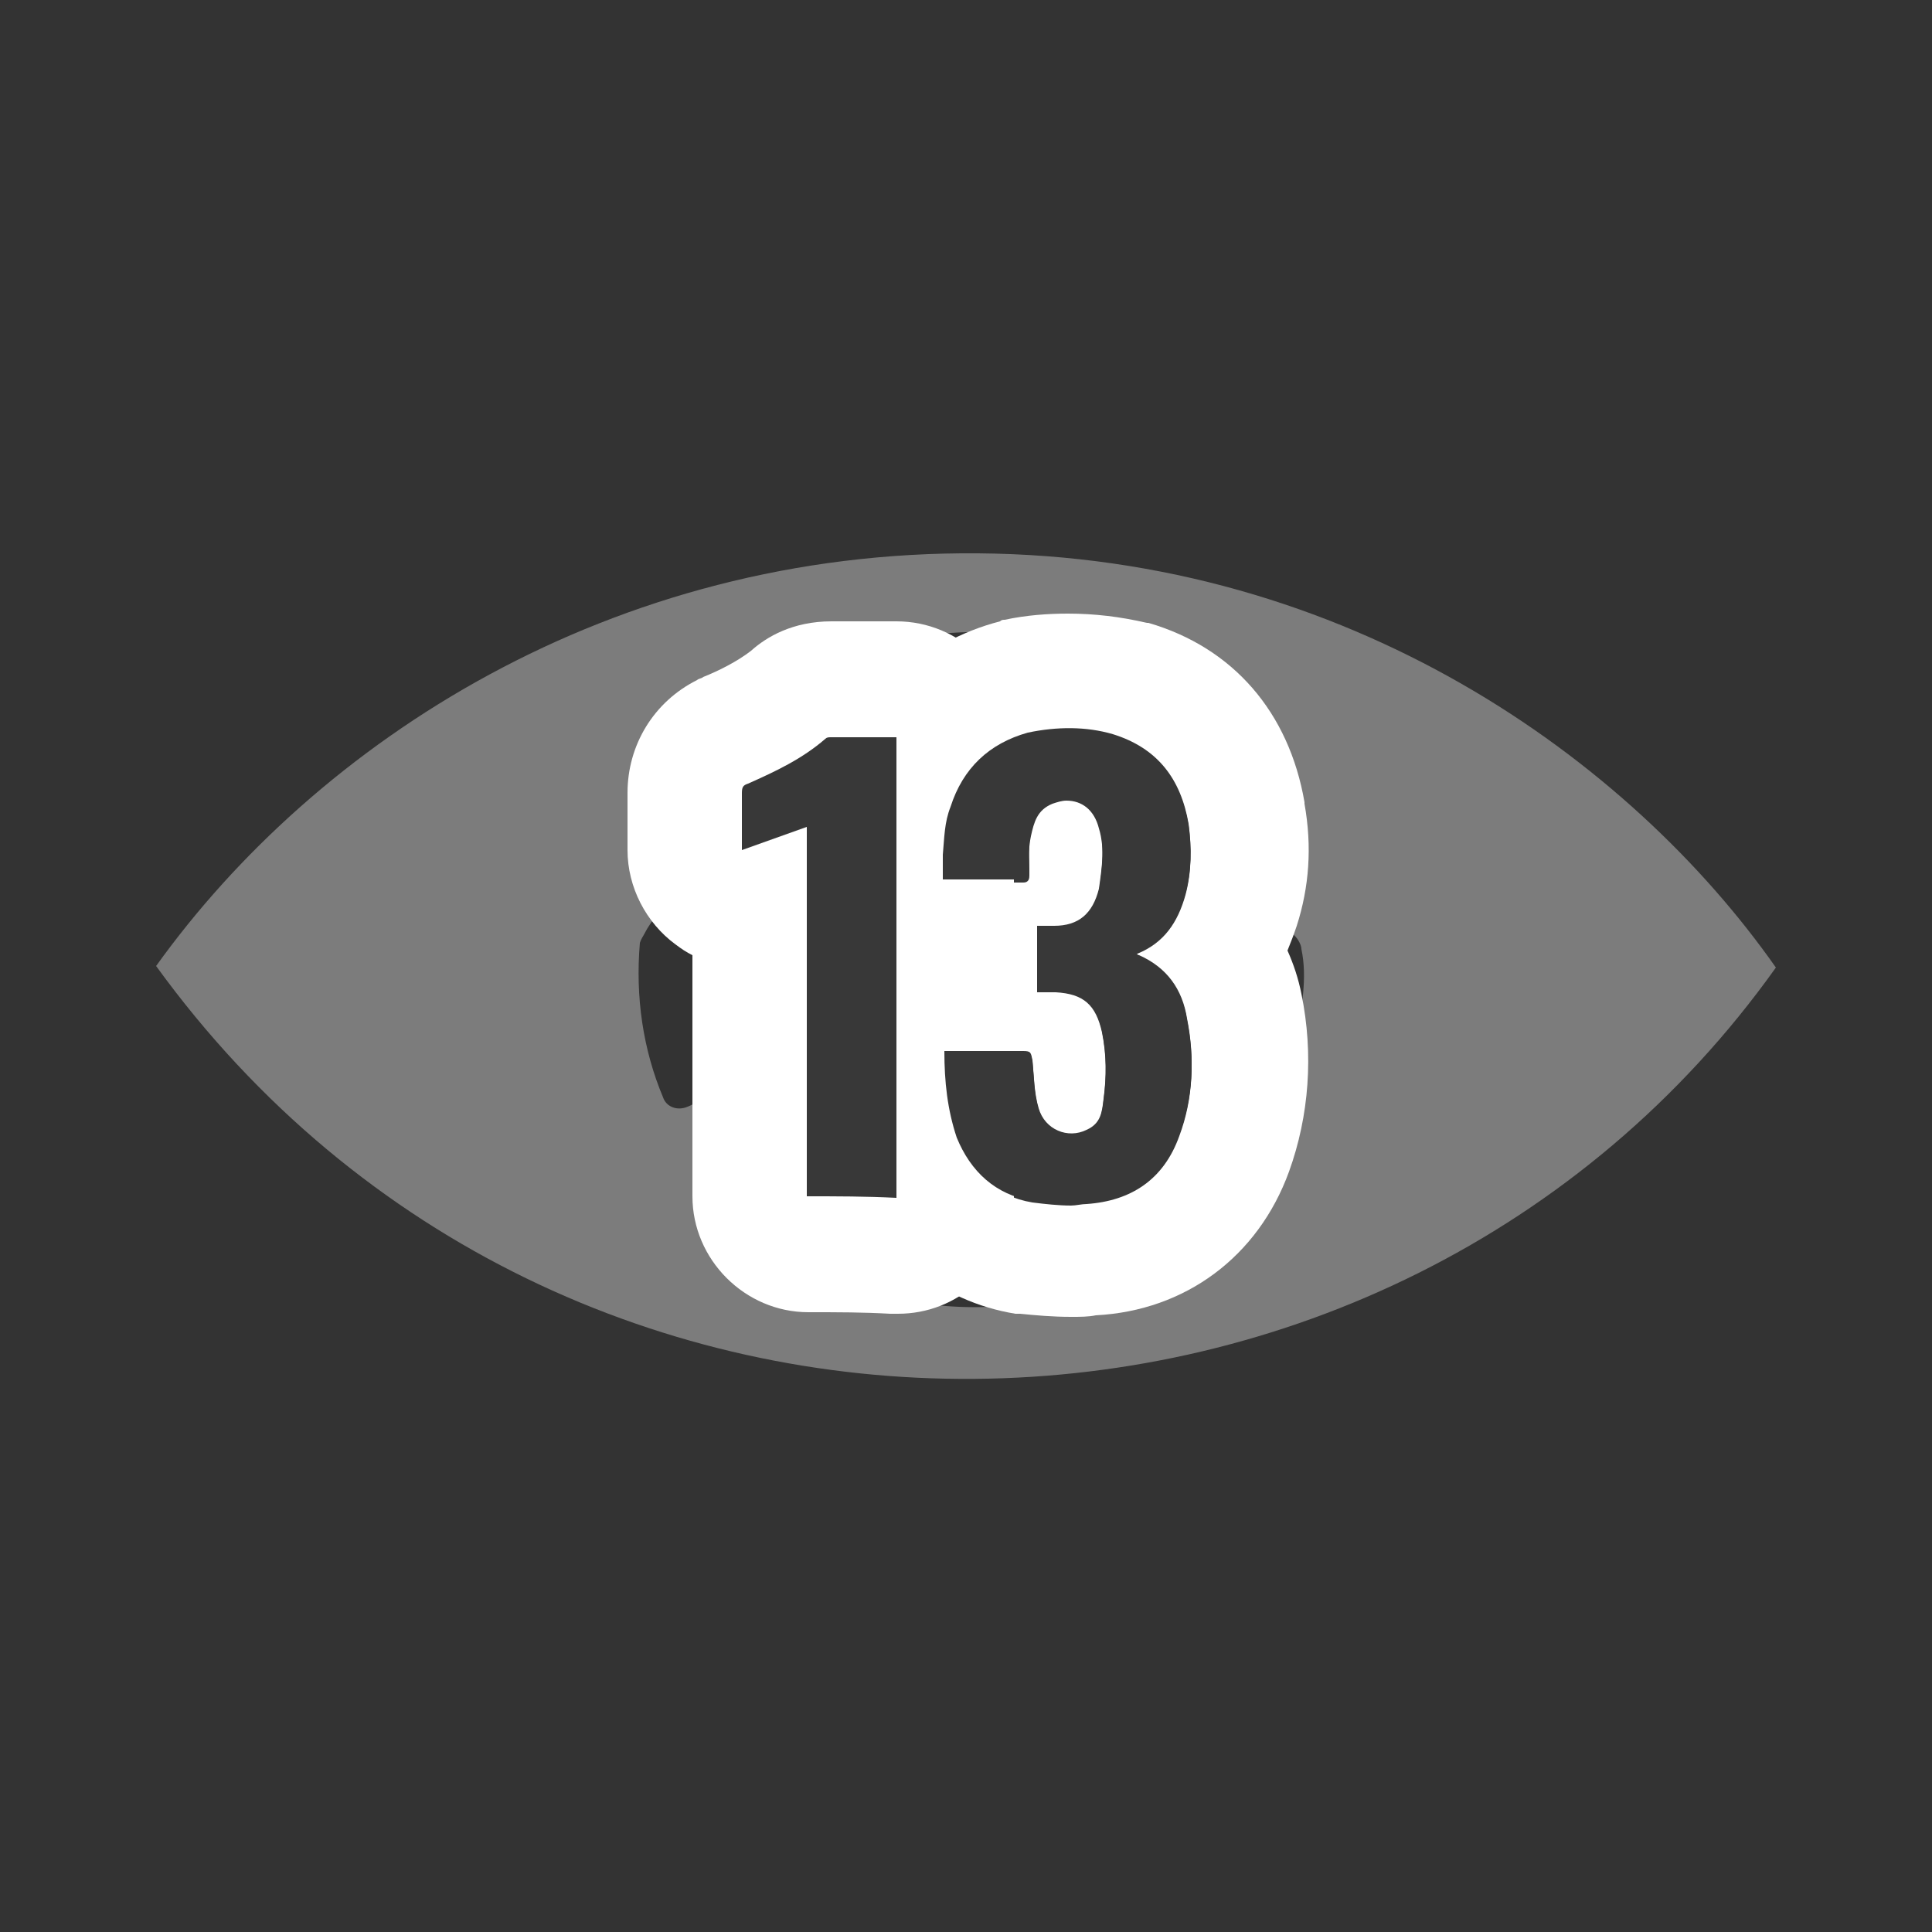 <?xml version="1.0" encoding="utf-8"?>
<!-- Generator: Adobe Illustrator 24.0.3, SVG Export Plug-In . SVG Version: 6.00 Build 0)  -->
<svg version="1.1" id="Layer_1" xmlns="http://www.w3.org/2000/svg" xmlns:xlink="http://www.w3.org/1999/xlink" x="0px" y="0px"
	 viewBox="0 0 125 125" style="enable-background:new 0 0 125 125;" xml:space="preserve">
<rect x="0" y="0" width="125" height="125" fill="#333333" stroke="none"/>
<style type="text/css">
	.st0{fill:#7C7C7C;}
	.st1{fill:#383838;}
	.st2{fill:#FFFFFF;}
</style>
<g>
	<path class="st0" d="M10.1,62.5c10.4-14.5,29.4-26.9,53.2-26.7c24,0.2,42.2,13.4,51.6,26.8C90.1,97.4,36.4,98.8,10.1,62.5z
		 M55.9,61.3c0.1,0,0.1,0,0.2,0c0.1,0.1,0.2,0.2,0.5,0.3c0.6,0.7,1.2,1.3,1.8,2c0.3,0.3,0.8,0.8,1.3,0.7c0.9-0.1,1.7-0.6,2.2-1.3
		c0.3-0.5,0.3-0.9-0.1-1.3c-0.2-0.3-0.6-0.6-0.8-0.8c-0.8-0.8-1.6-1.6-2.4-2.4c-0.1-0.1-0.1-0.5-0.1-0.6c0.2,0,0.5,0,0.6,0.1
		c0.1,0,0.1,0.1,0.2,0.1c0.9,0.6,1.7,1,2.6,1.6c0.5,0.2,0.8,0.7,0.9,1.2c0.2,1.1,0.8,1.7,1.9,2c0.1,0,0.2,0.1,0.3,0.1
		c1.3,0.3,2.7,0.9,3.7,2c0.2,0.3,0.6,0.3,0.9,0c0.6-0.8,1.2-1.7,0.9-2.8c-0.1-0.3,0-0.7,0.3-0.9c0.8-0.5,1.6-0.2,1.9,0.7
		c0.3,1,0.8,1.9,1.1,2.9c0.7,1.7,2,2.5,3.5,3.4c0.1,0.1,0.4,0,0.6-0.1c0.1-0.1,0.1-0.3,0.1-0.6c-0.2-0.5-0.5-1-0.7-1.3
		c-0.7-1-0.6-2,0.1-3c0.2-0.3,0.6-0.6,0.9-0.7c0.7-0.2,1.3-0.6,2-0.9c0.7-0.3,0.7-0.7,0.3-1.3c-0.3-0.6-0.5-1-0.3-1.6
		c0-0.5,0.3-0.6,0.7-0.3c0.2,0.1,0.3,0.3,0.6,0.6c0.7,0.8,1.9,0.8,2.4-0.1c0.2-0.5,0.3-1.1,0.2-1.6c-1-4.2-3.2-7.8-6.3-10.7
		c-4.8-4.4-10.5-6.3-17-5.7c-3.3,0.3-6.3,1.4-9.1,3c-0.1,0.1-0.2,0.1-0.3,0.2c0.3,0.1,0.6,0.1,0.8,0c1.4-0.1,2.6-0.2,3.9-0.2
		c0.6,0,1.1,0.1,1.6,0.3c0.6,0.2,0.7,0.6,0.6,1.1c-0.1,0.6,0,1,0.5,1.5c0.3,0.3,0.8,0.6,1.1,0.9c0.3,0.3,0.3,0.6-0.1,0.8
		c-0.9,0.6-1.7,1-2.6,1.5c-0.2,0.1-0.6,0.2-0.9,0.3c-0.2,0-0.3-0.1-0.6-0.2c0.1-0.1,0.1-0.3,0.2-0.5c0.3-0.2,0.7-0.5,1-0.7
		c0.3-0.2,0.7-0.3,1-0.6c0.3-0.2,0.3-0.5-0.1-0.6c-0.5-0.1-0.9-0.2-1.4-0.1c-1.7,0.5-3.4,0.7-5.2,0.8c-1,0.1-1.9,0.5-2.6,1.1
		c-0.7,0.6-0.7,1.1,0.1,1.6c0.8,0.3,1.6,0.7,2.5,0.9c0.6,0.2,1-0.1,1.5-0.5c0.2-0.2,0.6-0.6,0.8-0.8c0.6-0.6,1.1-0.6,1.6,0.1
		c-0.2,0.2-0.6,0.3-0.8,0.6c-0.2,0.2-0.6,0.5-0.8,0.7c-0.7,0.8-1.3,0.9-2.2,0.6c-1.3-0.5-2.6-0.5-3.8,0.3c-0.3,0.2-0.8,0.5-1.1,0.7
		c-0.3,0.2-0.7,0.3-0.5,0.9c0.1,0.3,0,0.7-0.3,0.8c-0.2,0.1-0.7,0.2-0.9,0.1c-0.6-0.2-1.1-0.2-1.7-0.1c-1,0.2-1.1,0.8-1,1.7
		c0.2,0.7,0.7,0.9,1.2,0.6c0.3-0.1,0.7-0.3,1-0.3c1.1-0.2,2.1-0.5,3-1.2c0.2-0.2,0.7-0.2,0.9,0c0.2,0.2,0.3,0.5,0.6,0.7
		c0.3,0.6,0.6,1,0.9,1.6c0.1,0.2,0.3,0.2,0.5,0.5c0.1,0,0.1-0.1,0.2-0.1c-0.1-0.3-0.1-0.6-0.2-0.9c-0.1-0.3-0.1-0.6-0.2-0.9
		c0.1,0,0.1-0.1,0.2-0.1c0.3,0.3,0.6,0.7,0.9,1c0.2,0.3,0.5,0.5,0.8,0.2c0.5-0.2,0.9-0.2,1.1,0.1c0.2,0.3,0.2,0.9,0,1.2
		c-0.7,0.7-1.3,1-2.2,0.8c-0.8-0.2-1.7-0.6-2.5-0.8c-1.4-0.5-2.7-0.8-4-1.1c-0.7-0.1-1.2,0.1-1.7,0.6c-0.3,0.3-0.7,0.9-0.9,1.3
		c-0.1,0.2-0.2,0.3-0.3,0.6c-0.3,3.5,0.2,6.9,1.5,10c0.2,0.6,0.9,0.9,1.6,0.6c0.5-0.2,1-0.6,1.5-0.8c0.6-0.3,0.8-0.2,1.2,0.2
		c0.1,0.1,0.2,0.2,0.3,0.3c0.5,0.2,0.8,0.7,0.8,1.2s0.1,0.6,0.7,0.3c0.5-0.1,0.7,0,0.8,0.4c0.1,0.5,0.1,0.8,0.2,1.2
		c0.1,0.4,0.2,0.9,0.8,0.9c0,0.3,0,0.6,0,0.8c0.1,0.9,0.2,1.8,0.5,2.6c0.1,0.3,0.3,0.7,0.8,0.7c1.1,0,2.2-0.3,3-1.2
		c0.7-0.7,1-1.6,1.2-2.6c0.1-0.6,0.3-1.1,0.9-1.3c0.1,0,0.2-0.1,0.2-0.2c0.2-1,0.8-1.8,0.6-2.8c-0.2-1.2,0.3-2.1,1.2-2.8
		c0.1-0.1,0.2-0.2,0.3-0.3c0.7-0.7,0.9-1.6-0.2-2.1c-0.2-0.1-0.3-0.2-0.5-0.2c-1.3-0.8-2-1.9-2.4-3.4C55.8,61.9,55.9,61.6,55.9,61.3
		z M75.4,77.1c0,0.2,0,0.2,0,0.3c0,0.2,0.1,0.5,0.1,0.7c0.2-0.1,0.3-0.1,0.6-0.2c0.2,0,0.6-0.1,0.8-0.1c0.2,0,0.5,0.1,0.6,0.2
		c0.2,0.1,0.5,0.1,0.7-0.1c1.8-1.9,3.3-4.1,4.4-6.5c0.5-0.9,0.3-1.7-0.1-2.6c-0.3-0.7-0.5-0.8-1.1-0.3c-1,0.8-2.2,1.1-3.5,1.5
		c-1,0.2-2.1,0.6-3.2,0.8c-1.7,0.6-2.9,2.7-2.5,4.4c0.2,0.7,0.4,1.3,0.7,2.1c0.2,0.9,0.6,1,1.2,0.6C74.7,77.6,75,77.4,75.4,77.1z
		 M75.8,80.2c0-0.1,0-0.1,0-0.2c-1.3-0.7-2.7-0.7-3.9,0.1c-0.7,0.3-1.3,0.9-1.9,1.5c-0.3,0.3-0.8,0.5-1.2,0.2
		c-1.3-0.5-2.6-0.9-3.9-1.2c-1.8-0.6-3.6-0.9-5.5-0.3c-1.2,0.3-2.4,1-3,2.2c-0.3,0.7-0.1,1.1,0.7,1.3c2.6,0.7,5.3,0.9,7.9,0.7
		c3.3-0.3,6.2-1.2,9-2.9C74.3,81.1,75.1,80.7,75.8,80.2z M82.4,59.9c0.1,0.3,0.2,0.6,0.3,0.7c0.2,0.3,0.2,0.7-0.1,1
		c-0.2,0.3-0.5,0.7-0.5,1.1c-0.3,1.7,0.5,3,1.5,4.3c0.1,0.1,0.1,0.1,0.3,0.1c0.3-1.9,0.7-3.8,0.3-5.7c0-0.3-0.3-0.8-0.6-1
		C83.4,60,83,59.9,82.4,59.9z M42.1,54.5c0,0.1,0.1,0.1,0.1,0.2c0.2,0,0.3,0,0.6,0c0.2-0.1,0.6-0.2,0.8-0.5c1-0.9,1.9-2,3.1-2.6l0,0
		c0.3-0.3,0.3-0.6-0.1-0.8c-0.7-0.5-2.4-0.2-2.8,0.6C43.3,52.2,42.8,53.3,42.1,54.5z M57.5,73C57.5,73,57.7,73,57.5,73
		c0.1,0.2,0.1,0.3,0.1,0.6c0,0.1,0.1,0.2,0.2,0.4c0.1-0.1,0.3-0.2,0.3-0.3c0.2-0.3,0.3-0.7,0.5-1.1c0.3-1,0.8-2,1.1-3
		c0.1-0.2,0.1-0.3,0.1-0.6c0-0.6-0.3-0.8-0.8-0.6c-0.6,0.2-1,0.7-1.1,1.2C57.9,70.8,57.8,71.9,57.5,73z M45.9,49.7
		c0.5-0.2,1-0.5,1.5-0.7c0.7-0.3,0.8-0.9,0.9-1.6c0-0.3-0.1-0.7-0.5-0.7c-0.6-0.1-1.1,0-1.5,0.5c-0.5,0.6-0.8,1-1.2,1.6
		c-0.2,0.2-0.1,0.5,0.1,0.7C45.4,49.6,45.6,49.6,45.9,49.7z M79.7,68.4c0.2-0.1,0.7-0.2,0.8-0.6c0.1-0.1-0.2-0.6-0.3-0.8
		c-0.1-0.1-0.3-0.2-0.5-0.3c-0.6-0.2-0.9-0.1-1.2,0.2c-0.3,0.3-0.2,0.7,0.1,0.9C78.9,68.1,79.3,68.2,79.7,68.4z M67.7,66.3
		c0.2-0.1,0.6-0.3,0.9-0.5c-0.1-0.3-0.3-0.6-0.5-0.8c-0.1-0.1-0.2-0.2-0.3-0.2c-0.6-0.2-1-0.2-1.3,0.3c-0.2,0.3-0.2,0.7,0.1,0.8
		S67.2,66.2,67.7,66.3z M78.6,66.1c0.6,0,0.9-0.2,0.7-0.6c-0.3-0.5-0.7-0.8-1-1.1c-0.3-0.2-0.7,0.1-0.7,0.4
		C77.5,65.6,77.9,66.1,78.6,66.1z"/>
</g>
<g>
	<g>
		<path class="st1" d="M69.2,81.6c-1,0-2-0.1-2.9-0.2c-0.1,0-0.1,0-0.2,0c-3.6-0.6-6.4-2.9-7.8-6.5c0,0,0-0.1,0-0.1
			c-0.9-2.4-1-4.8-1-6.9c0-2.1,1.7-3.8,3.8-3.8h2.3c0,0,0-3.5,0-3.5H61c-2.1,0-3.8-1.7-3.8-3.8v-1.6c0-0.1,0-0.3,0-0.4
			c0-0.2,0-0.5,0.1-0.7c0.1-1,0.2-2,0.6-3.2c1.1-3.7,3.9-6.2,7.6-7.2c0.1,0,0.1,0,0.2,0c1.1-0.2,2.2-0.3,3.3-0.3
			c1.4,0,2.7,0.2,3.9,0.5c4.2,1.3,6.8,4.3,7.5,8.7c0.4,2.3,0.3,4.3-0.4,6.2c-0.3,1-0.7,1.9-1.2,2.7c0.7,1,1.1,2.2,1.4,3.5
			c0.7,3.3,0.4,6.6-0.7,9.5c-1.5,4.1-4.9,6.6-9.2,6.8C70.1,81.6,69.7,81.6,69.2,81.6z M73.5,65.3L73.5,65.3z"/>
		<path class="st2" d="M69.1,47.2c1,0,2,0.1,2.9,0.4c2.9,0.9,4.4,2.9,4.9,5.8c0.2,1.5,0.2,3-0.2,4.5c-0.5,1.8-1.4,3.1-3.1,3.8
			c-0.1,0-0.1,0.1-0.1,0.1c0.1,0,0.1,0.1,0.2,0.1c1.8,0.8,2.8,2.2,3.1,4.1c0.5,2.5,0.4,5.1-0.5,7.5c-1,2.8-3.1,4.2-6,4.4
			c-0.3,0-0.7,0.1-1,0.1c-0.8,0-1.7-0.1-2.5-0.2c-2.4-0.4-4-1.9-4.9-4.1c-0.6-1.8-0.8-3.6-0.8-5.6c0.4,0,0.9,0,1.2,0
			c1.2,0,2.5,0,3.9,0c0.5,0,0.5,0.1,0.6,0.6c0.1,1,0.1,2.1,0.4,3.1c0.3,1,1.2,1.6,2.1,1.6c0.3,0,0.7-0.1,1-0.2c0.9-0.4,1-1.1,1.1-2
			c0.2-1.5,0.2-2.9-0.1-4.4c-0.4-1.8-1.2-2.5-3-2.6c-0.6,0-0.9,0-1.2,0c0-1.4,0-2.8,0-4.1c0.4,0,0.8,0,1.1,0c1.6,0,2.5-0.8,2.9-2.4
			c0.2-1.4,0.4-2.8,0-4.1c-0.3-1.2-1.1-1.8-2.1-1.8c-0.3,0-0.6,0.1-0.9,0.2c-1,0.4-1.2,1.2-1.4,2.1s-0.1,1.8-0.1,2.5
			c0,0.2,0,0.5-0.4,0.5c-1.8,0-3.4,0-5.2,0c0-0.6,0-1.1,0-1.6c0.1-1.1,0.1-2.1,0.5-3.1c0.8-2.5,2.5-4.1,5-4.8
			C67.3,47.2,68.2,47.2,69.1,47.2 M69.1,39.7c-1.3,0-2.7,0.1-4.1,0.4c-0.1,0-0.2,0-0.3,0.1c-5,1.3-8.7,4.8-10.3,9.6
			c-0.6,1.6-0.7,3-0.8,4.1c0,0.2,0,0.4-0.1,0.6c0,0.3,0,0.6,0,0.8v1.6c0,2.2,1,4.2,2.5,5.6c-1.4,1.4-2.3,3.3-2.3,5.4
			c0,2.4,0.1,5.2,1.2,8.1c0,0.1,0,0.1,0.1,0.2c1.9,4.8,5.8,8,10.7,8.8c0.1,0,0.2,0,0.3,0c1,0.1,2.1,0.2,3.3,0.2c0.6,0,1.1,0,1.6-0.1
			c5.8-0.3,10.5-3.8,12.5-9.3c1.3-3.6,1.6-7.6,0.8-11.5c-0.2-1-0.5-1.9-0.9-2.8c0.2-0.5,0.4-1,0.6-1.6c0.8-2.5,1-5.1,0.5-7.9
			c0,0,0,0,0-0.1c-1-5.8-4.6-10-10.1-11.6c0,0-0.1,0-0.1,0C72.5,39.9,70.8,39.7,69.1,39.7L69.1,39.7z"/>
	</g>
	<g>
		<path class="st1" d="M57.7,81.2C55.9,81,54.2,81,52.2,81c-2.1,0-3.8-1.7-3.8-3.8V58.6c-0.2,0-0.3,0-0.5,0c-0.8,0-1.5-0.2-2.2-0.7
			c-1-0.7-1.6-1.8-1.6-3v-3.6c0-1.8,0.9-3.2,2.4-4c0.1,0,0.1-0.1,0.2-0.1c1.3-0.6,2.8-1.3,4-2.3c0.6-0.5,1.5-1,2.8-1H58
			c2.1,0,3.8,1.7,3.8,3.8v29.7c0,1-0.4,2-1.2,2.7c-0.7,0.7-1.6,1-2.6,1C57.9,81.2,57.8,81.2,57.7,81.2z"/>
		<path class="st2" d="M58,47.7c0,9.9,0,19.8,0,29.8c-2-0.1-3.8-0.1-5.8-0.1c0-8,0-15.9,0-23.9c-1.4,0.5-2.8,1-4.2,1.5
			c0-0.2,0-0.5,0-0.8c0-1,0-2,0-2.9c0-0.4,0.1-0.5,0.4-0.6c1.8-0.8,3.5-1.6,5-2.9c0.1-0.1,0.2-0.1,0.4-0.1
			C55.1,47.7,56.5,47.7,58,47.7 M58,40.2h-4.2c-2.5,0-4.2,1-5.2,1.9c-0.9,0.7-2.1,1.3-3.1,1.7c-0.1,0.1-0.3,0.1-0.4,0.2
			c-2.8,1.4-4.5,4.2-4.5,7.3v2.9v0.8c0,2.4,1.2,4.7,3.1,6.1c0.4,0.3,0.7,0.5,1.1,0.7v15.6c0,4.1,3.4,7.5,7.5,7.5c2,0,3.5,0,5.3,0.1
			c0.2,0,0.3,0,0.5,0c1.9,0,3.7-0.7,5.1-2c1.5-1.4,2.4-3.4,2.4-5.5V47.7C65.5,43.5,62.1,40.2,58,40.2L58,40.2z"/>
	</g>
	<path class="st1" d="M67.1,64c0-1.4,0-2.8,0-4.1c0.4,0,0.8,0,1.1,0c1.6,0,2.5-0.8,2.9-2.4c0.2-1.4,0.4-2.8,0-4.1
		c-0.4-1.5-1.6-2.1-3-1.6c-1,0.4-1.2,1.2-1.4,2.1s-0.1,1.8-0.1,2.5c0,0.2,0,0.5-0.4,0.5c-1.8,0-3.4,0-5.2,0c0-0.6,0-1.1,0-1.6
		c0.1-1.1,0.1-2.1,0.5-3.1c0.8-2.5,2.5-4.1,5-4.8c1.9-0.4,3.8-0.4,5.5,0.1c2.9,0.9,4.4,2.9,4.9,5.8c0.2,1.5,0.2,3-0.2,4.5
		c-0.5,1.8-1.4,3.1-3.1,3.8c-0.1,0-0.1,0.1-0.1,0.1c0.1,0,0.1,0.1,0.2,0.1c1.8,0.8,2.8,2.2,3.1,4.1c0.5,2.5,0.4,5.1-0.5,7.5
		c-1,2.8-3.1,4.2-6,4.4c-1.1,0.1-2.4,0-3.5-0.1c-2.4-0.4-4-1.9-4.9-4.1c-0.6-1.8-0.8-3.6-0.8-5.6c0.4,0,0.9,0,1.2,0
		c1.2,0,2.5,0,3.9,0c0.5,0,0.5,0.1,0.6,0.6c0.1,1,0.1,2.1,0.4,3.1c0.4,1.4,1.9,2,3.1,1.4c0.9-0.4,1-1.1,1.1-2
		c0.2-1.5,0.2-2.9-0.1-4.4c-0.4-1.8-1.2-2.5-3-2.6C67.7,64,67.5,64,67.1,64z"/>
</g>
</svg>
